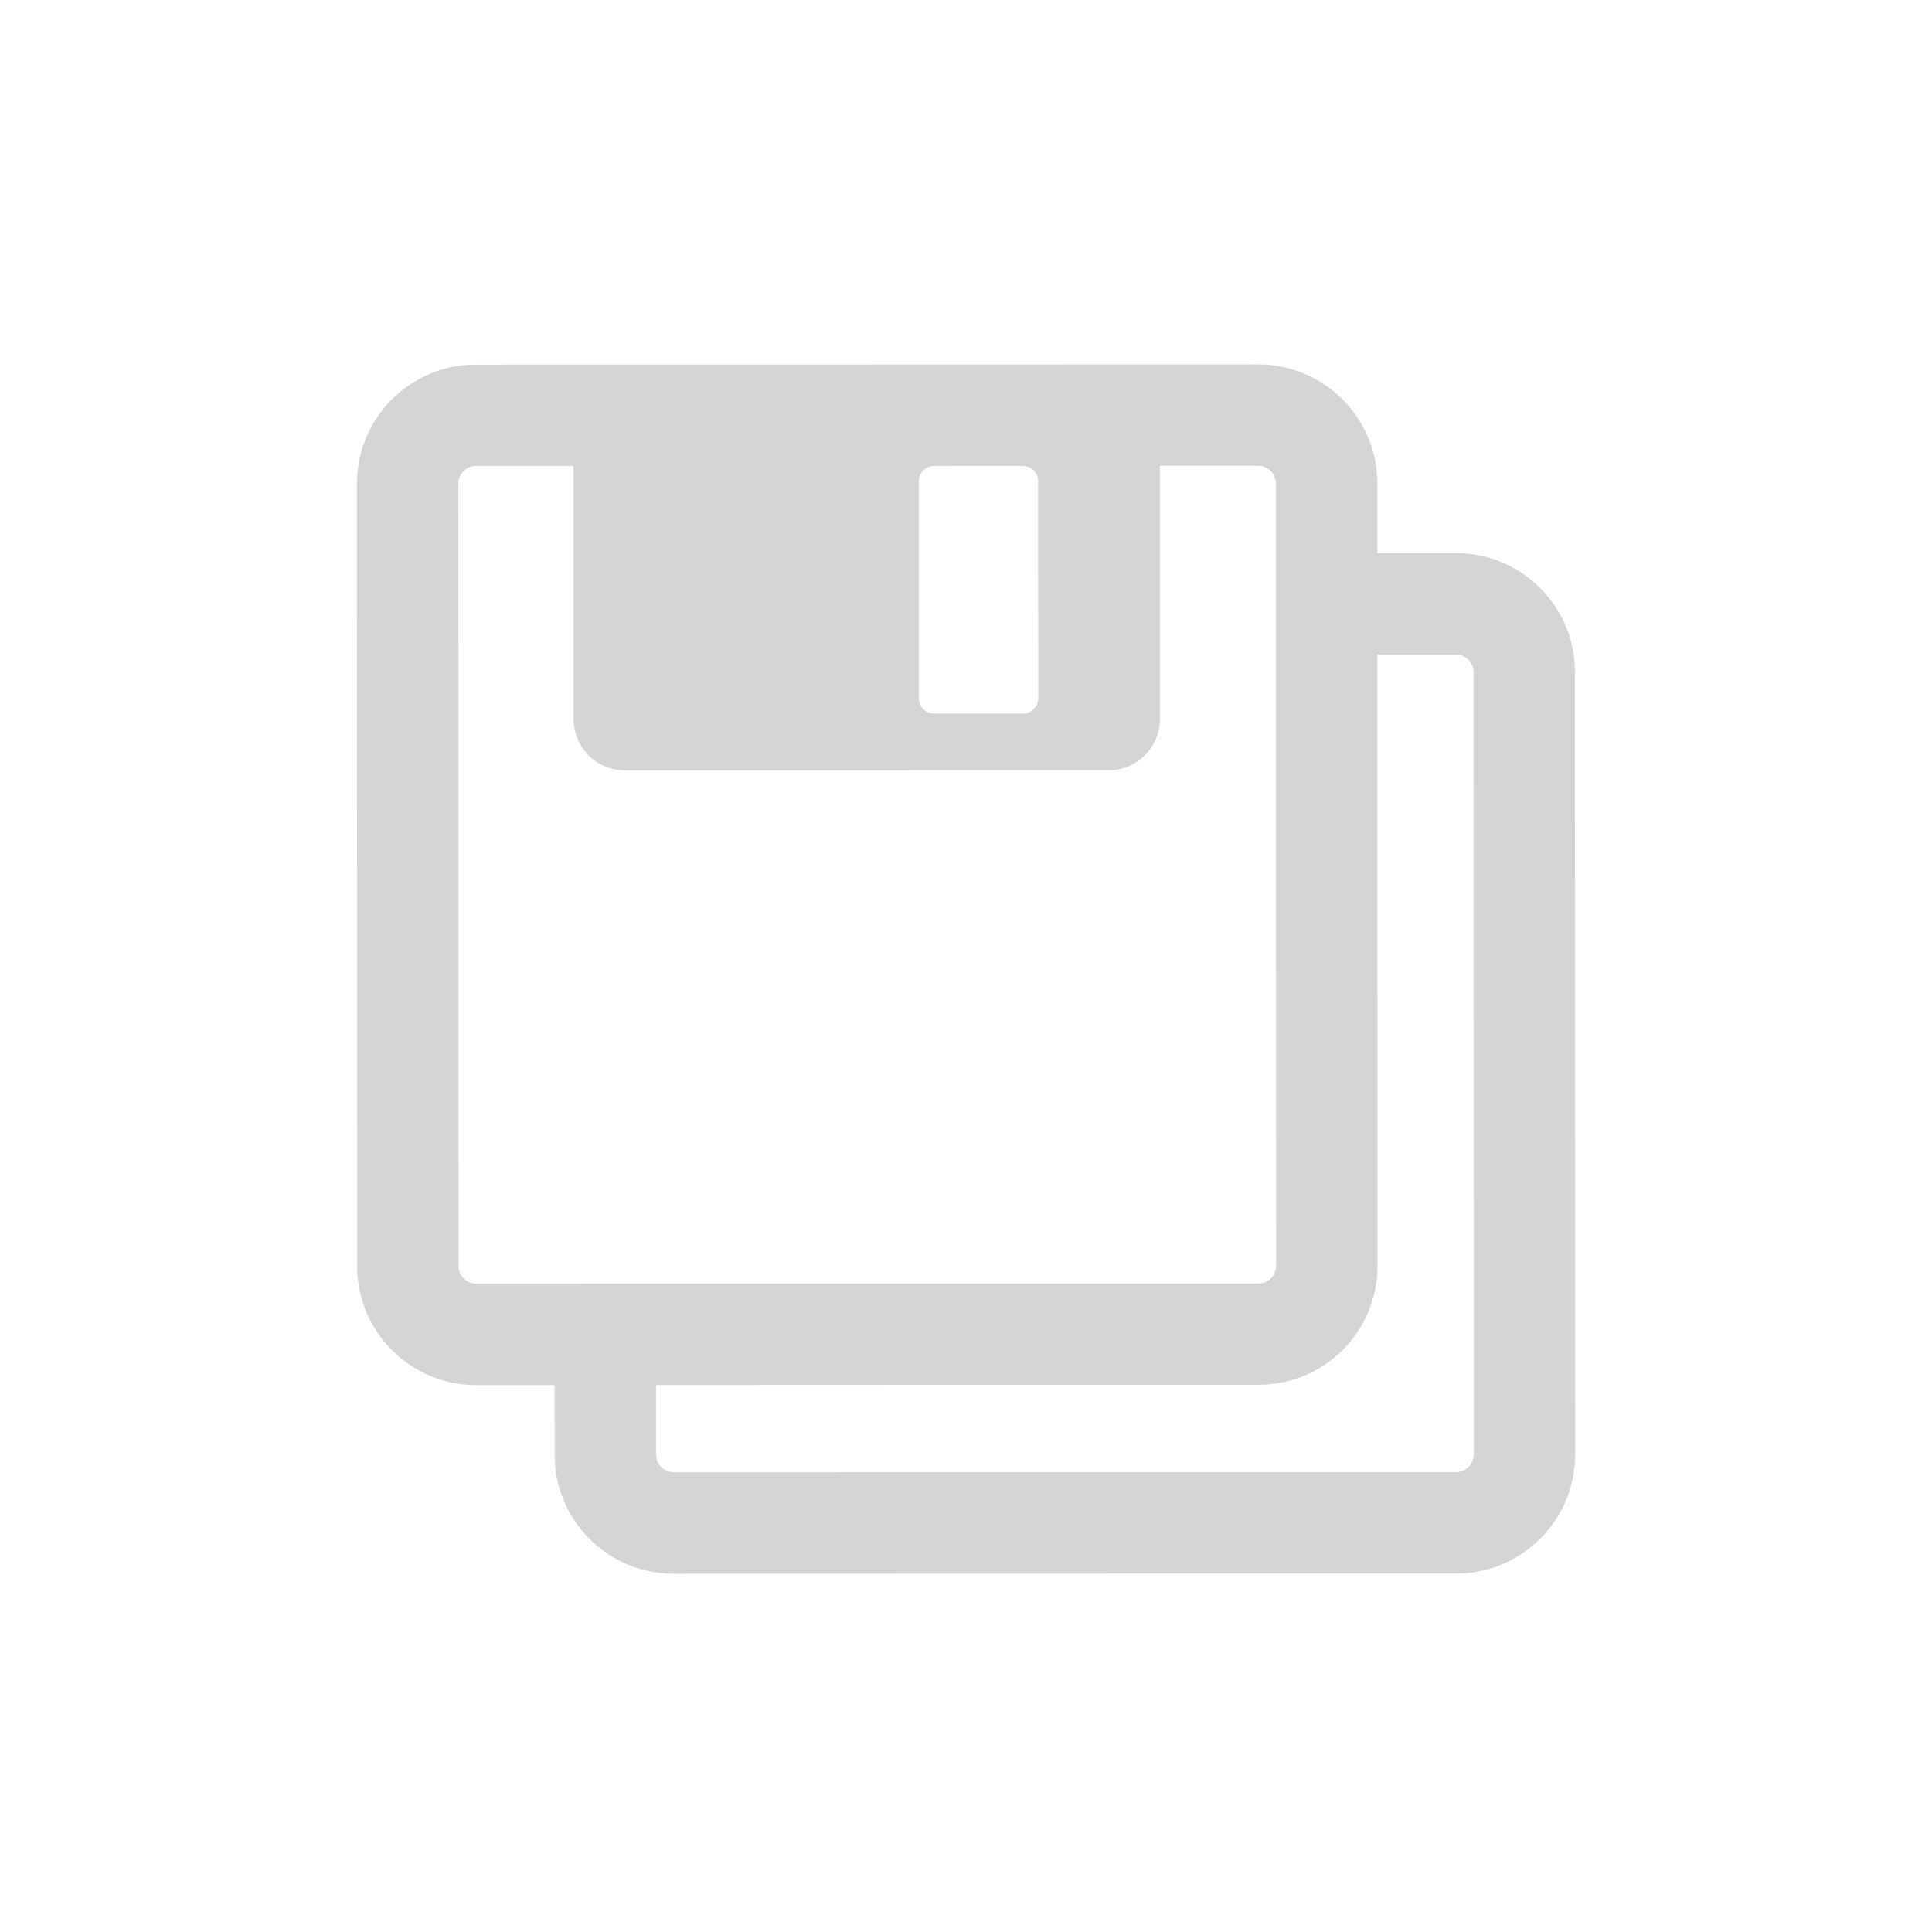 <?xml version="1.0" encoding="utf-8"?>
<!-- Generator: Adobe Illustrator 16.0.4, SVG Export Plug-In . SVG Version: 6.00 Build 0)  -->
<!DOCTYPE svg PUBLIC "-//W3C//DTD SVG 1.1//EN" "http://www.w3.org/Graphics/SVG/1.1/DTD/svg11.dtd">
<svg version="1.1" id="Ebene_1" xmlns="http://www.w3.org/2000/svg" xmlns:xlink="http://www.w3.org/1999/xlink" x="0px" y="0px"
	 width="80px" height="80px" viewBox="0 0 80 80" enable-background="new 0 0 80 80" xml:space="preserve">
<g id="Quadr._Hilfslinien_Kopie" display="none">
</g>
<g id="Quadrate">
</g>
<g id="Ebene_1_1_">
	<path fill="#D3D4D5" d="M65.214,27.824c0-1.312-0.513-2.55-1.444-3.479c-0.931-0.93-2.166-1.441-3.479-1.441
		c-0.002,0-0.003,0-0.003,0l-3.254,0.001l-0.001-2.89c0-2.716-2.211-4.925-4.928-4.925l-32.402,0.009
		c-2.715,0-4.923,2.21-4.923,4.928l0.009,32.403c0,2.715,2.209,4.924,4.924,4.924h0.001h3.253l0.001,2.891
		c0,1.312,0.514,2.553,1.446,3.48c0.932,0.93,2.167,1.441,3.479,1.441c0,0,0.002,0,0.004,0l32.402-0.008
		c2.717-0.002,4.924-2.213,4.924-4.928L65.214,27.824z M42.986,19.928l0.005,8.978c0,0.354-0.285,0.643-0.64,0.644h-3.666
		c-0.351,0-0.638-0.288-0.638-0.643l-0.002-8.978c0-0.349,0.273-0.623,0.613-0.636l3.711-0.001
		C42.714,19.304,42.986,19.579,42.986,19.928z M19.713,53.154c-0.399,0-0.725-0.325-0.725-0.729l-0.009-32.403
		c0-0.401,0.325-0.728,0.725-0.728l4.044-0.001L23.75,29.77c0,1.178,0.956,2.132,2.13,2.131L45.9,31.897
		c1.177-0.001,2.131-0.955,2.131-2.132L48.029,19.29l4.078-0.001c0.397,0,0.727,0.326,0.727,0.726l0.007,32.407
		c0,0.26-0.133,0.432-0.212,0.512c-0.079,0.078-0.251,0.213-0.512,0.213L19.713,53.154z M60.297,60.959l-32.402,0.008
		c-0.001,0-0.001,0-0.001,0c-0.259,0-0.432-0.135-0.512-0.214c-0.08-0.08-0.215-0.253-0.215-0.513l-0.001-2.889l24.952-0.01
		c1.315,0,2.552-0.513,3.481-1.441c0.93-0.934,1.439-2.17,1.438-3.481l-0.005-25.315l3.254-0.001h0.001
		c0.26,0,0.434,0.134,0.512,0.214c0.079,0.079,0.215,0.25,0.215,0.509l0.01,32.406C61.023,60.632,60.697,60.958,60.297,60.959z"/>
</g>
</svg>
